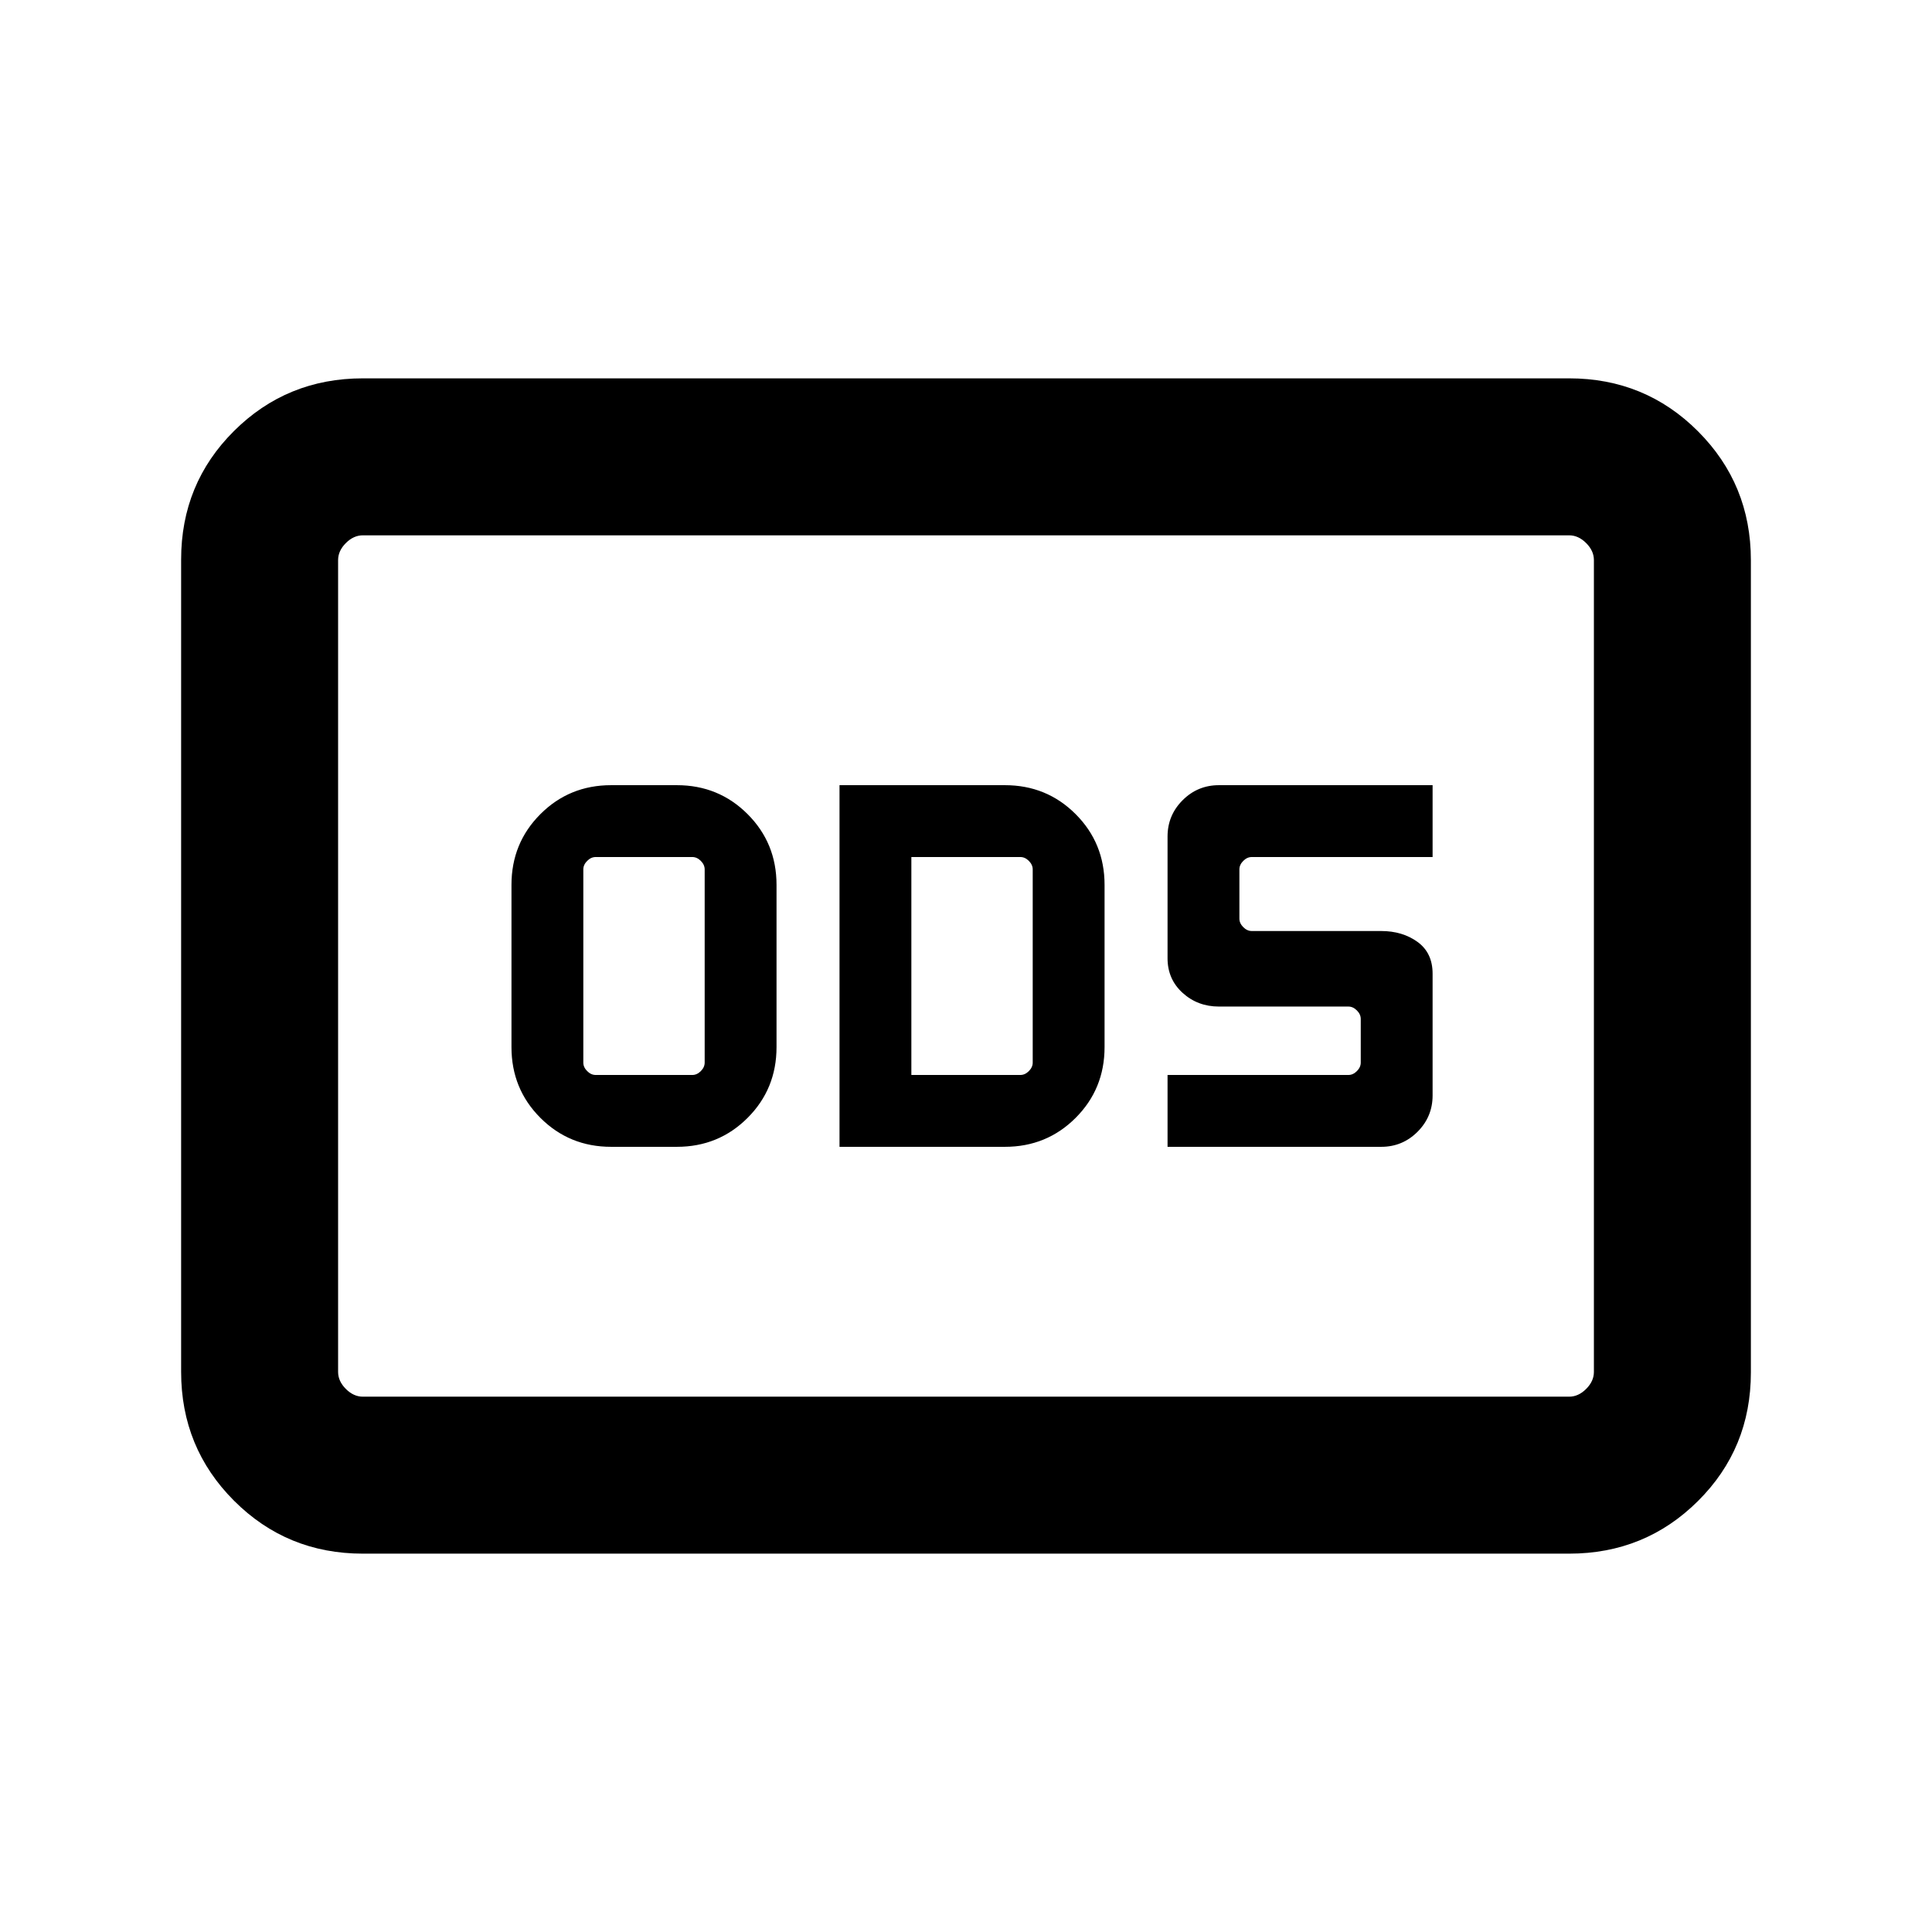 <svg xmlns="http://www.w3.org/2000/svg" height="20" viewBox="0 -960 960 960" width="20"><path d="M303.69-390.15h32.62q20.78 0 35.16-14.38 14.38-14.38 14.38-35.16v-80.62q0-20.78-14.38-35.16-14.38-14.38-35.16-14.38h-32.62q-20.78 0-35.16 14.38-14.38 14.38-14.38 35.16v80.62q0 20.78 14.38 35.16 14.38 14.38 35.16 14.38Zm-7.69-35.7q-2.31 0-4.23-1.92-1.92-1.92-1.92-4.23v-96q0-2.31 1.92-4.23 1.92-1.92 4.23-1.92h48q2.31 0 4.23 1.92 1.92 1.92 1.92 4.23v96q0 2.31-1.92 4.23-1.92 1.92-4.23 1.92h-48Zm121.15 35.7h82.16q20.78 0 35.16-14.38 14.38-14.38 14.38-35.16v-80.62q0-20.78-14.38-35.16-14.38-14.38-35.16-14.38h-82.16v179.7Zm35.7-35.7v-108.3H507q2.31 0 4.23 1.92 1.92 1.92 1.92 4.23v96q0 2.31-1.92 4.23-1.92 1.92-4.23 1.92h-54.15Zm127.3 35.7h106.16q10.58 0 18.06-7.48 7.48-7.48 7.48-18.06v-60.46q0-10.39-7.48-15.81t-18.06-5.42H622q-2.31 0-4.23-1.93-1.92-1.92-1.92-4.23V-528q0-2.31 1.92-4.23 1.92-1.92 4.23-1.92h89.85v-35.7H605.69q-10.58 0-18.06 7.48-7.48 7.48-7.48 18.06v60.46q0 10.39 7.48 17.2 7.48 6.8 18.06 6.8H670q2.31 0 4.23 1.93 1.92 1.92 1.92 4.23V-432q0 2.31-1.92 4.23-1.92 1.92-4.23 1.92h-89.85v35.7ZM180.31-188q-37.73 0-64.02-26.3T90-278.35v-403.62q0-37.75 26.29-63.89T180.31-772h599.38q37.73 0 64.02 26.3T870-681.65v403.62q0 37.75-26.29 63.89T779.69-188H180.31Zm0-78h599.38q4.62 0 8.46-3.85 3.85-3.84 3.85-8.46v-403.38q0-4.62-3.85-8.46-3.84-3.85-8.46-3.85H180.31q-4.62 0-8.46 3.85-3.85 3.84-3.85 8.46v403.38q0 4.62 3.85 8.46 3.84 3.85 8.46 3.85ZM168-266v-428 428Z"/></svg>
